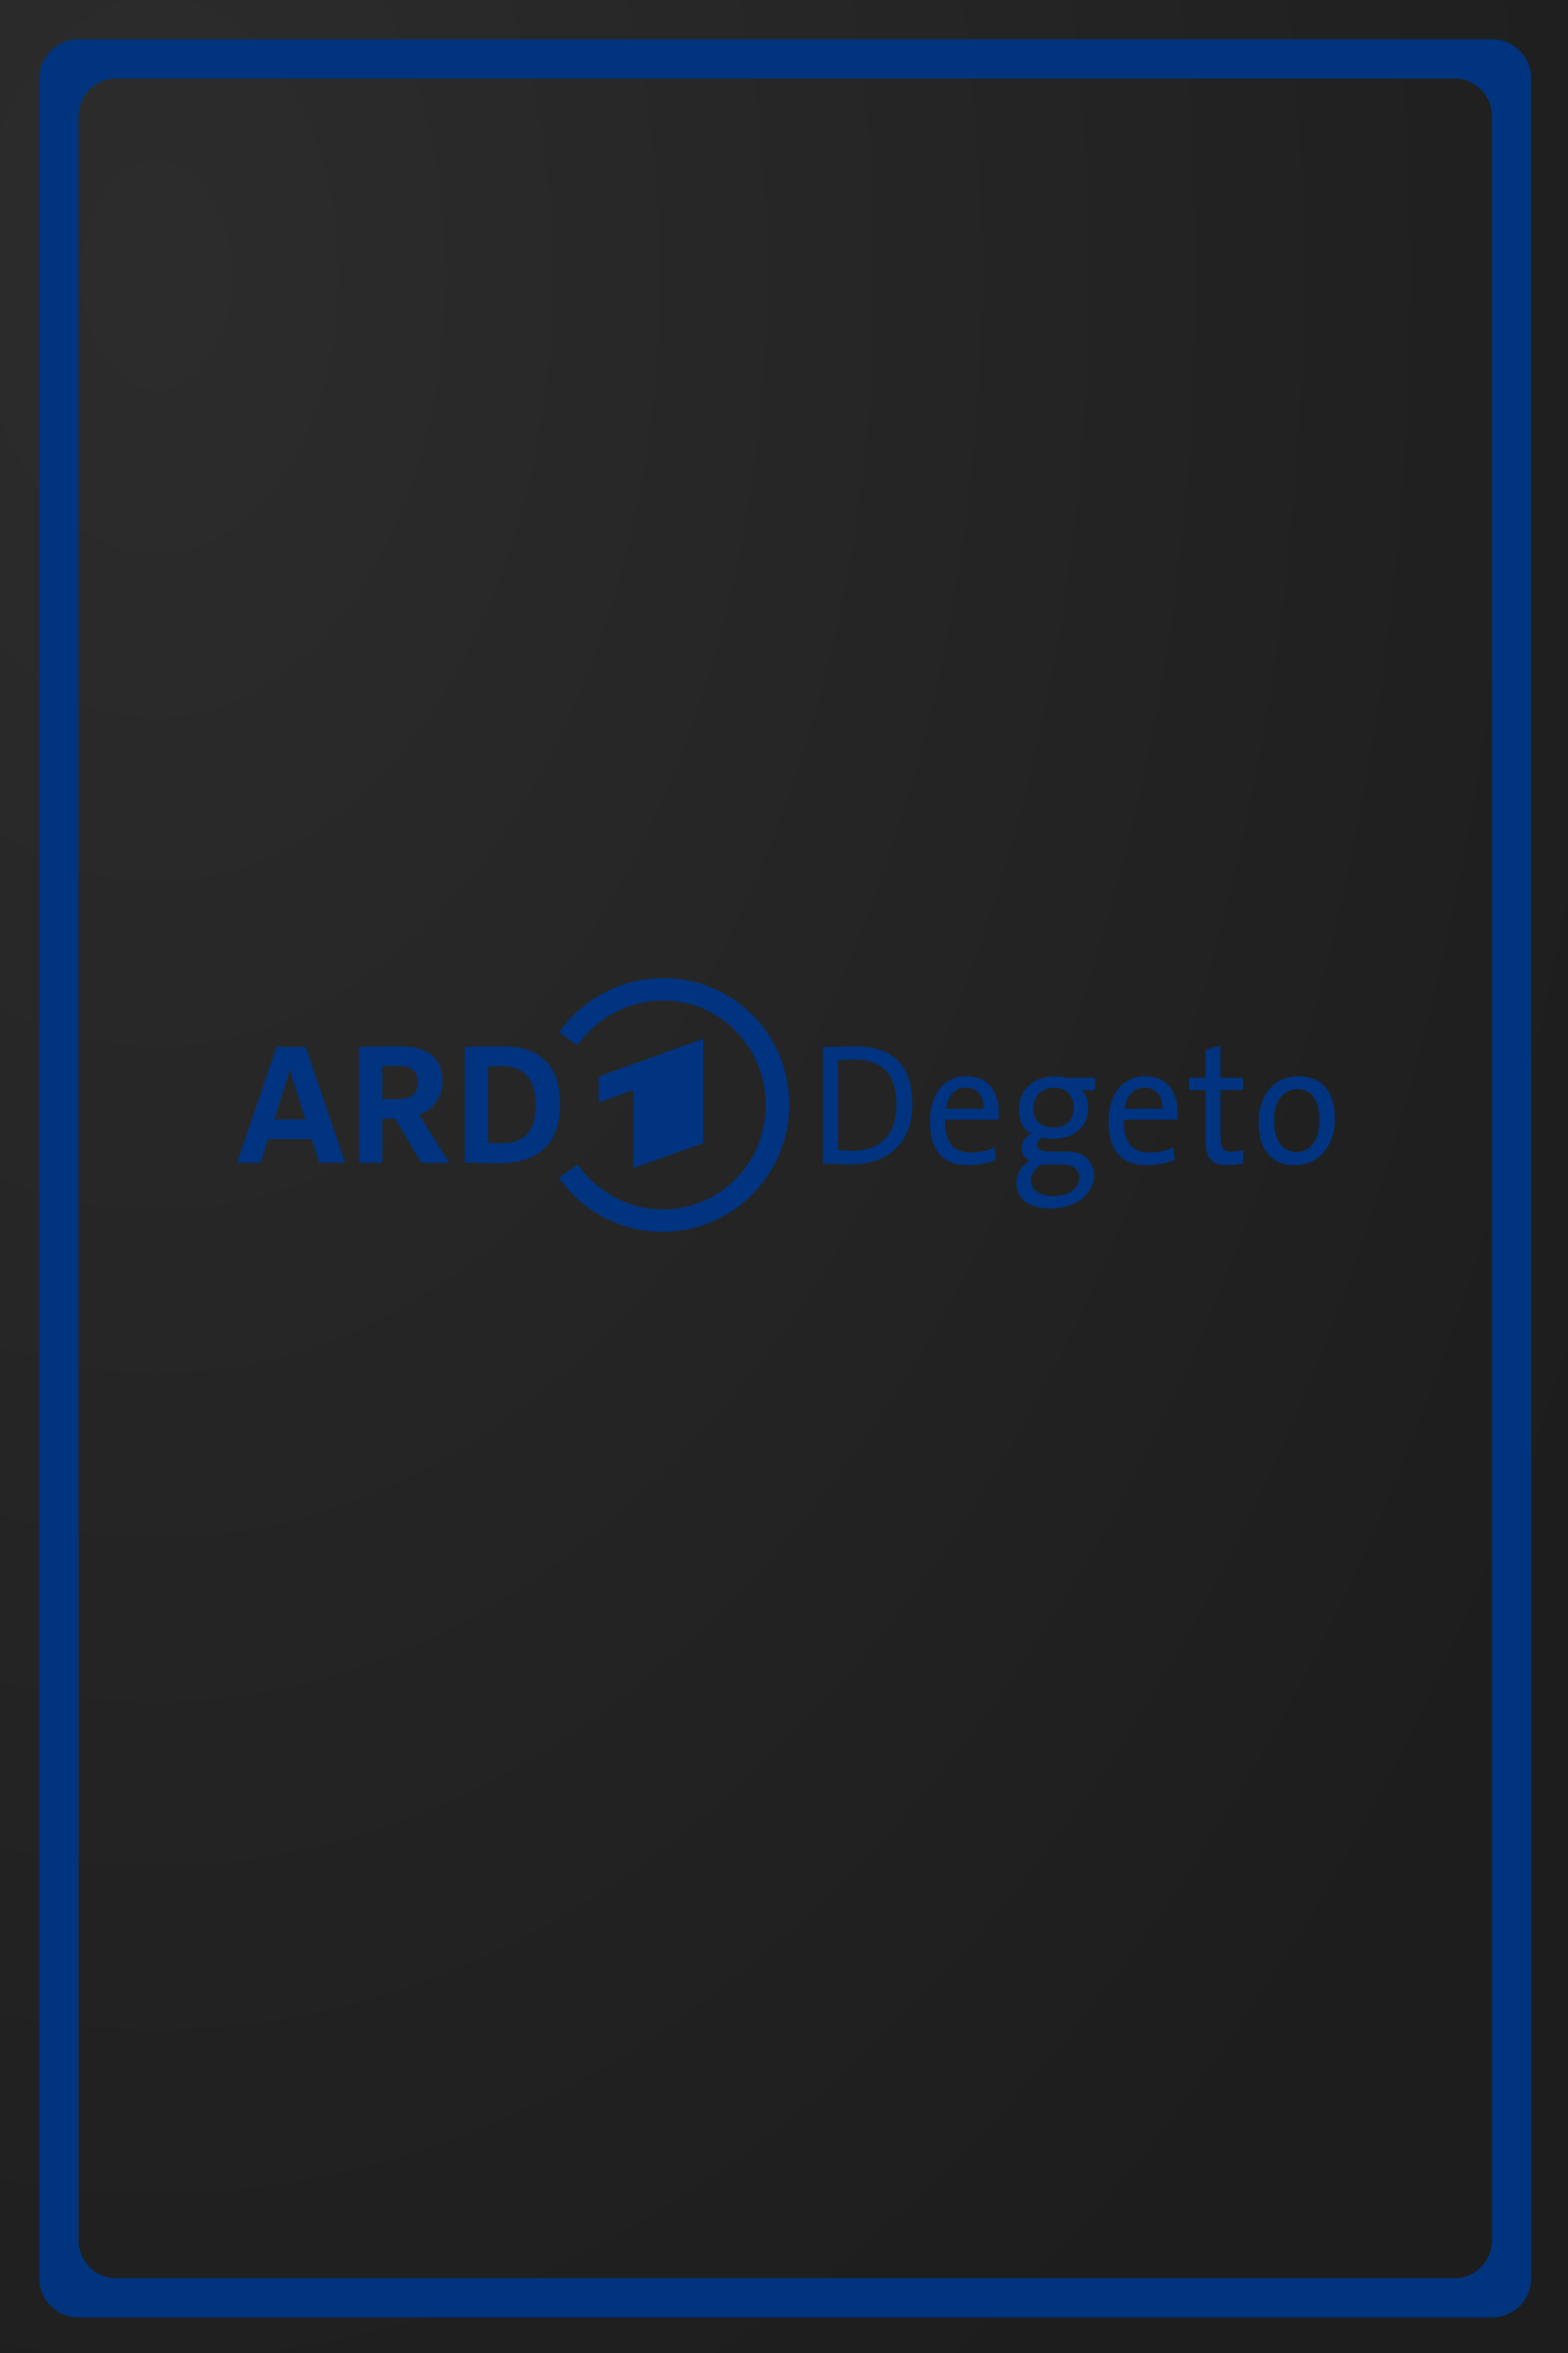 <?xml version="1.0" encoding="UTF-8" standalone="no"?>
<svg
   width="1000"
   height="1500"
   viewBox="0 0 264.583 396.875"
   version="1.1"
   id="svg8"
   inkscape:version="1.1.2 (0a00cf5339, 2022-02-04, custom)"
   sodipodi:docname="primary.svg"
   xmlns:inkscape="http://www.inkscape.org/namespaces/inkscape"
   xmlns:sodipodi="http://sodipodi.sourceforge.net/DTD/sodipodi-0.dtd"
   xmlns:xlink="http://www.w3.org/1999/xlink"
   xmlns="http://www.w3.org/2000/svg"
   xmlns:svg="http://www.w3.org/2000/svg"
   xmlns:rdf="http://www.w3.org/1999/02/22-rdf-syntax-ns#"
   xmlns:cc="http://creativecommons.org/ns#"
   xmlns:dc="http://purl.org/dc/elements/1.1/">
  <defs
     id="defs2">
    <inkscape:path-effect
       effect="fillet_chamfer"
       id="path-effect3429"
       is_visible="true"
       lpeversion="1"
       satellites_param="F,0,0,1,0,6.615,0,1 @ F,0,0,1,0,6.615,0,1 @ F,0,0,1,0,6.615,0,1 @ F,0,0,1,0,6.615,0,1"
       unit="px"
       method="auto"
       mode="F"
       radius="25"
       chamfer_steps="1"
       flexible="false"
       use_knot_distance="true"
       apply_no_radius="true"
       apply_with_radius="true"
       only_selected="false"
       hide_knots="false" />
    <inkscape:path-effect
       effect="fillet_chamfer"
       id="path-effect3427"
       is_visible="true"
       lpeversion="1"
       satellites_param="F,1,0,1,0,0.03,0,1 @ F,1,0,1,0,0.03,0,1 @ F,1,0,1,0,0.03,0,1 @ F,1,0,1,0,0.03,0,1"
       unit="px"
       method="auto"
       mode="F"
       radius="15"
       chamfer_steps="1"
       flexible="false"
       use_knot_distance="true"
       apply_no_radius="true"
       apply_with_radius="true"
       only_selected="false"
       hide_knots="false" />
    <inkscape:path-effect
       effect="fillet_chamfer"
       id="path-effect1210"
       is_visible="true"
       lpeversion="1"
       satellites_param="F,1,0,1,0,0.02,0,1 @ F,1,0,1,0,0.02,0,1 @ F,1,0,1,0,0.02,0,1 @ F,1,0,1,0,0.02,0,1"
       unit="px"
       method="auto"
       mode="F"
       radius="2"
       chamfer_steps="1"
       flexible="true"
       use_knot_distance="true"
       apply_no_radius="true"
       apply_with_radius="true"
       only_selected="false"
       hide_knots="false" />
    <inkscape:path-effect
       effect="fillet_chamfer"
       id="path-effect1191"
       is_visible="true"
       lpeversion="1"
       satellites_param="F,1,0,1,0,0.03,0,1 @ F,1,0,1,0,0.03,0,1 @ F,1,0,1,0,0.03,0,1 @ F,1,0,1,0,0.03,0,1"
       unit="px"
       method="auto"
       mode="F"
       radius="3"
       chamfer_steps="1"
       flexible="true"
       use_knot_distance="true"
       apply_no_radius="true"
       apply_with_radius="true"
       only_selected="false"
       hide_knots="false" />
    <linearGradient
       inkscape:collect="always"
       id="linearGradient847">
      <stop
         style="stop-color:#282828;stop-opacity:1"
         offset="0"
         id="stop843" />
      <stop
         style="stop-color:#191919;stop-opacity:1"
         offset="1"
         id="stop845" />
    </linearGradient>
    <radialGradient
       inkscape:collect="always"
       xlink:href="#linearGradient847"
       id="radialGradient849"
       cx="26.375"
       cy="97.114"
       fx="26.375"
       fy="97.114"
       r="132.292"
       gradientTransform="matrix(0,3.073,-2.01,0,221.566,-34.611)"
       gradientUnits="userSpaceOnUse" />
  </defs>
  <sodipodi:namedview
     id="base"
     pagecolor="#757575"
     bordercolor="#666666"
     borderopacity="1.0"
     inkscape:pageopacity="1"
     inkscape:pageshadow="2"
     inkscape:zoom="0.50181065"
     inkscape:cx="487.23557"
     inkscape:cy="795.12063"
     inkscape:document-units="mm"
     inkscape:current-layer="layer1"
     inkscape:document-rotation="0"
     showgrid="false"
     units="px"
     inkscape:showpageshadow="false"
     inkscape:pagecheckerboard="false"
     inkscape:lockguides="true"
     inkscape:window-width="960"
     inkscape:window-height="1017"
     inkscape:window-x="-8"
     inkscape:window-y="-8"
     inkscape:window-maximized="0"
     showguides="true"
     inkscape:guide-bbox="true">
    <sodipodi:guide
       position="0,396.875"
       orientation="0,1000"
       inkscape:locked="true"
       id="guide833" />
    <sodipodi:guide
       position="264.583,396.875"
       orientation="1500,0"
       inkscape:locked="true"
       id="guide835" />
    <sodipodi:guide
       position="264.583,0"
       orientation="0,-1000"
       inkscape:locked="true"
       id="guide837" />
    <sodipodi:guide
       position="0,0"
       orientation="-1500,0"
       inkscape:locked="true"
       id="guide839" />
    <sodipodi:guide
       position="275.569,291.042"
       orientation="0,1"
       id="guide1075"
       inkscape:label=""
       inkscape:locked="true"
       inkscape:color="rgb(0,0,255)" />
    <sodipodi:guide
       position="323.193,105.833"
       orientation="0,1"
       id="guide1077"
       inkscape:label=""
       inkscape:locked="true"
       inkscape:color="rgb(0,0,255)" />
    <sodipodi:guide
       position="39.688,280.992"
       orientation="-1,0"
       id="guide1079"
       inkscape:label=""
       inkscape:locked="true"
       inkscape:color="rgb(0,0,255)" />
    <sodipodi:guide
       position="224.896,283.674"
       orientation="-1,0"
       id="guide1081"
       inkscape:label=""
       inkscape:locked="true"
       inkscape:color="rgb(0,0,255)" />
  </sodipodi:namedview>
  <g
     inkscape:label="Layer 1"
     inkscape:groupmode="layer"
     id="layer1">
    <rect
       style="opacity:0.98;fill:url(#radialGradient849);fill-opacity:1;stroke-width:2.646"
       id="rect841"
       width="264.583"
       height="396.875"
       x="-5.0862632e-06"
       y="-4.7961635e-14" />
    <path
       id="rect3410"
       style="opacity:0.98;fill:#003480;fill-opacity:1;stroke-width:46.344"
       d="M 49.832 25 A 25 25 0 0 0 25 50 L 25 1450 A 25 25 0 0 0 50 1475 L 950 1475 A 25 25 0 0 0 975 1450 L 975 50 A 25 25 0 0 0 950 25 L 50 25 A 25 25 0 0 0 49.832 25 z M 73.543 50 A 23.684 24.138 0 0 1 73.684 50 L 926.316 50 A 23.684 24.138 0 0 1 950 74.139 L 950 1425.861 A 23.684 24.138 0 0 1 926.316 1450 L 73.684 1450 A 23.684 24.138 0 0 1 50 1425.861 L 50 74.139 A 23.684 24.138 0 0 1 73.543 50 z "
       transform="scale(0.265)" />
    <g
       id="g5954"
       transform="matrix(0.125,0,0,0.125,40,165)">
      <g
         style="stroke-width:1.562"
         id="g10"
         transform="matrix(0.854,0,0,-0.854,0,342.078)">
        <g
           style="stroke-width:1.562"
           id="g12"
           transform="scale(0.1)">
          <path
             d="M 7370.54,1402.63 V 3049.1 L 5717.86,2454.63 v -410.87 l 547.77,199.23 V 1007.36 l 1104.91,395.27"
             style="fill:#003480;fill-opacity:1;fill-rule:evenodd;stroke:none;stroke-width:1.562"
             id="path14" />
          <path
             d="m 6740.32,4007.68 c -679.67,0 -1288.2,-340 -1650.52,-857.5 l 291.44,-203.62 c 297.8,424.26 792.32,708.26 1350.43,708.26 905.72,0 1625.5,-742.18 1625.5,-1650.97 0,-908.82 -719.78,-1651.018 -1625.5,-1651.018 -558.26,0 -1049.78,286.09 -1347.57,710.538 L 5087.35,856.262 C 5449.65,338.59 6040.11,0 6719.91,0 c 1111.74,0 2008.95,899.699 2008.95,2006.37 0,1106.72 -881.86,2001.31 -1988.54,2001.31"
             style="fill:#003480;fill-opacity:1;fill-rule:evenodd;stroke:none;stroke-width:1.562"
             id="path16" />
          <path
             d="m 4176.72,1398.05 c -68.99,0 -162.14,3.54 -211.25,11.32 v 1203.59 c 52.94,3.11 130.95,4.95 211.25,4.95 365.1,0 542.58,-200.72 542.58,-613.57 0,-413.64 -172.42,-606.29 -542.58,-606.29 m 23.67,1532.75 c -195.8,0 -325.35,-3.36 -429.42,-6.08 -64.66,-1.66 -115.71,-3.01 -164.04,-3.01 h -9 v -1829.1 l 72.29,-1.75 c 144.29,-3.55 307.84,-7.54 471.9,-7.54 631.14,0 964.72,323.49 964.72,935.55 0,596.61 -313.44,911.93 -906.45,911.93"
             style="fill:#003480;fill-opacity:1;fill-rule:nonzero;stroke:none;stroke-width:1.562"
             id="path18" />
          <path
             d="m 588.813,1774.85 178.742,561.69 c 23.996,74.97 48.082,161.81 66.422,239.08 17.152,-66.21 40.375,-147.01 69.281,-240.9 L 1082.5,1774.85 Z m 497.177,1140.77 -2.07,6.11 H 625.102 L 0,1088.77 h 370.516 l 119.894,376.8 h 691.11 l 120.63,-376.8 h 406.88 l -623.04,1826.85"
             style="fill:#003480;fill-opacity:1;fill-rule:nonzero;stroke:none;stroke-width:1.562"
             id="path20" />
          <path
             d="m 2296.72,2616.99 c 28.09,0.84 122.62,3.36 260.68,3.36 202.2,0 300.47,-85.99 300.47,-262.87 0,-174.42 -104.77,-262.87 -311.38,-262.87 h -249.77 z m 663.49,-897.56 c -27.92,47.76 -60.97,96.25 -87.22,133.04 232.9,82.18 372.43,268.42 372.43,519.59 0,365.53 -229.09,558.76 -662.53,558.76 -191.78,0 -366.91,-3.78 -494.82,-6.53 -66.35,-1.45 -118.77,-2.56 -148.63,-2.56 h -9 V 1088.77 h 366.28 v 699.05 h 202.72 l 412.72,-699.05 h 440.57 l -392.52,630.66"
             style="fill:#003480;fill-opacity:1;fill-rule:nonzero;stroke:none;stroke-width:1.562"
             id="path22" />
        </g>
      </g>
      <path
         d="m 1327.346,90.909 -19.911,5.935 v 37.436 h -22.508 v 16.436 h 22.508 v 66.655 c 0,24.936 6.899,34.697 29.433,34.697 7.073,0 15.02,-0.885 21.21,-2.283 v -17.805 c -4.415,1.169 -10.068,2.054 -15.15,2.054 -12.371,0 -15.582,-5.086 -15.582,-24.197 v -59.122 h 30.732 v -16.436 h -30.732 z m -491.926,1.141 c -16.353,0 -33.095,0.685 -44.583,0.913 V 250.242 c 11.046,0 22.629,0.913 37.657,0.913 48.834,0 83.106,-27.648 83.106,-81.492 0,-54.073 -28.447,-77.612 -76.18,-77.612 z m -1.948,17.577 c 38.679,0 56.702,21.311 56.702,61.405 3e-4,42.659 -24.386,61.861 -59.299,61.861 -5.965,0 -14.171,-0.438 -19.694,-1.37 v -121.212 c 5.523,-0.237 14.561,-0.685 22.291,-0.685 z m 150.846,22.599 c -31.156,0 -48.911,25.758 -48.911,60.492 0,40.788 18.128,59.579 51.941,59.579 13.704,0 26.403,-2.648 37.008,-7.305 l -1.731,-16.892 c -8.839,4.438 -20.759,7.077 -32.03,7.077 -23.426,0 -35.511,-13.285 -34.628,-44.285 h 71.636 c 0.441,-3.963 0.649,-7.25 0.649,-10.044 0,-26.57 -12.994,-48.621 -43.934,-48.621 z m 119.464,0 c -30.715,0 -48.262,20.27 -48.262,44.741 0,14.691 5.402,26.58 16.232,33.099 -7.739,3.735 -12.552,11.249 -12.552,19.403 0,7.688 4.19,13.623 10.821,16.892 -9.721,5.36 -17.963,16.372 -17.963,30.132 0,22.142 17.807,34.012 46.098,34.012 34.471,0 58.434,-19.129 58.434,-43.6 0,-20.983 -13.357,-33.099 -37.224,-33.099 h -20.343 c -13.262,0 -18.829,-2.611 -18.829,-9.131 0,-3.735 2.277,-7.487 7.142,-9.587 3.757,0.694 9.211,1.598 13.851,1.598 31.381,0 47.829,-18.207 47.829,-43.143 0,-9.797 -3.558,-17.933 -9.306,-22.599 h 18.612 v -16.664 h -37.441 c -5.748,-1.397 -10.691,-2.054 -17.098,-2.054 z m 121.845,0 c -31.156,0 -49.127,25.758 -49.127,60.492 0,40.788 18.127,59.579 51.941,59.579 13.704,0 26.611,-2.648 37.224,-7.305 l -1.731,-16.892 c -8.839,4.438 -20.759,7.077 -32.03,7.077 -23.426,0 -35.727,-13.285 -34.844,-44.285 h 71.852 c 0.45,-3.963 0.649,-7.25 0.649,-10.044 0,-26.57 -12.994,-48.621 -43.934,-48.621 z m 206.899,0 c -33.147,0 -53.456,26.918 -53.456,60.948 0,40.788 19.296,59.122 49.128,59.122 32.48,0 53.673,-27.128 53.673,-62.09 0,-41.719 -21.278,-57.981 -49.344,-57.981 z m -449.074,15.294 c 15.47,0 24.906,11.514 24.455,28.534 h -51.075 c 2.207,-17.02 12.258,-28.534 26.62,-28.534 z m 241.31,0 c 15.47,0 24.897,11.514 24.456,28.534 h -51.292 c 2.208,-17.02 12.474,-28.534 26.836,-28.534 z m -121.845,0.23 c 16.794,0 26.403,10.145 26.403,27.164 0,17.011 -10.691,26.479 -27.269,26.479 -17.236,0 -27.053,-9.231 -27.053,-26.479 0,-15.623 10.458,-27.164 27.919,-27.164 z m 327.878,1.826 c 20.326,0 30.299,15.431 30.299,41.774 0,29.603 -13.946,43.143 -30.299,43.143 -20.11,0 -30.948,-15.403 -30.948,-43.371 0,-28.671 15.037,-41.545 30.948,-41.545 z m -344.976,101.809 h 28.135 c 15.47,0 22.941,6.839 22.941,18.033 0,14.217 -13.167,24.425 -35.709,24.425 -17.236,0 -29.433,-7.478 -29.433,-21.229 0,-8.857 5.454,-16.572 14.067,-21.229 z"
         id="path2870"
         style="fill:#003480;fill-opacity:1;fill-rule:evenodd;stroke:none;stroke-width:1"
         sodipodi:nodetypes="ccccccssccsscccccsccsssscsccssssccsccsssscscsssssscssccccssssccsccssssssssccssccssssssssssscssssc" />
    </g>
  </g>
  <style
     type="text/css"
     id="style2">
	.st0{display:none;}
	.st1{display:inline;fill:#7D7D7D;}
	.st2{fill:#FA7D19;}
	.st3{fill:#FFFFFF;}
</style>
</svg>
